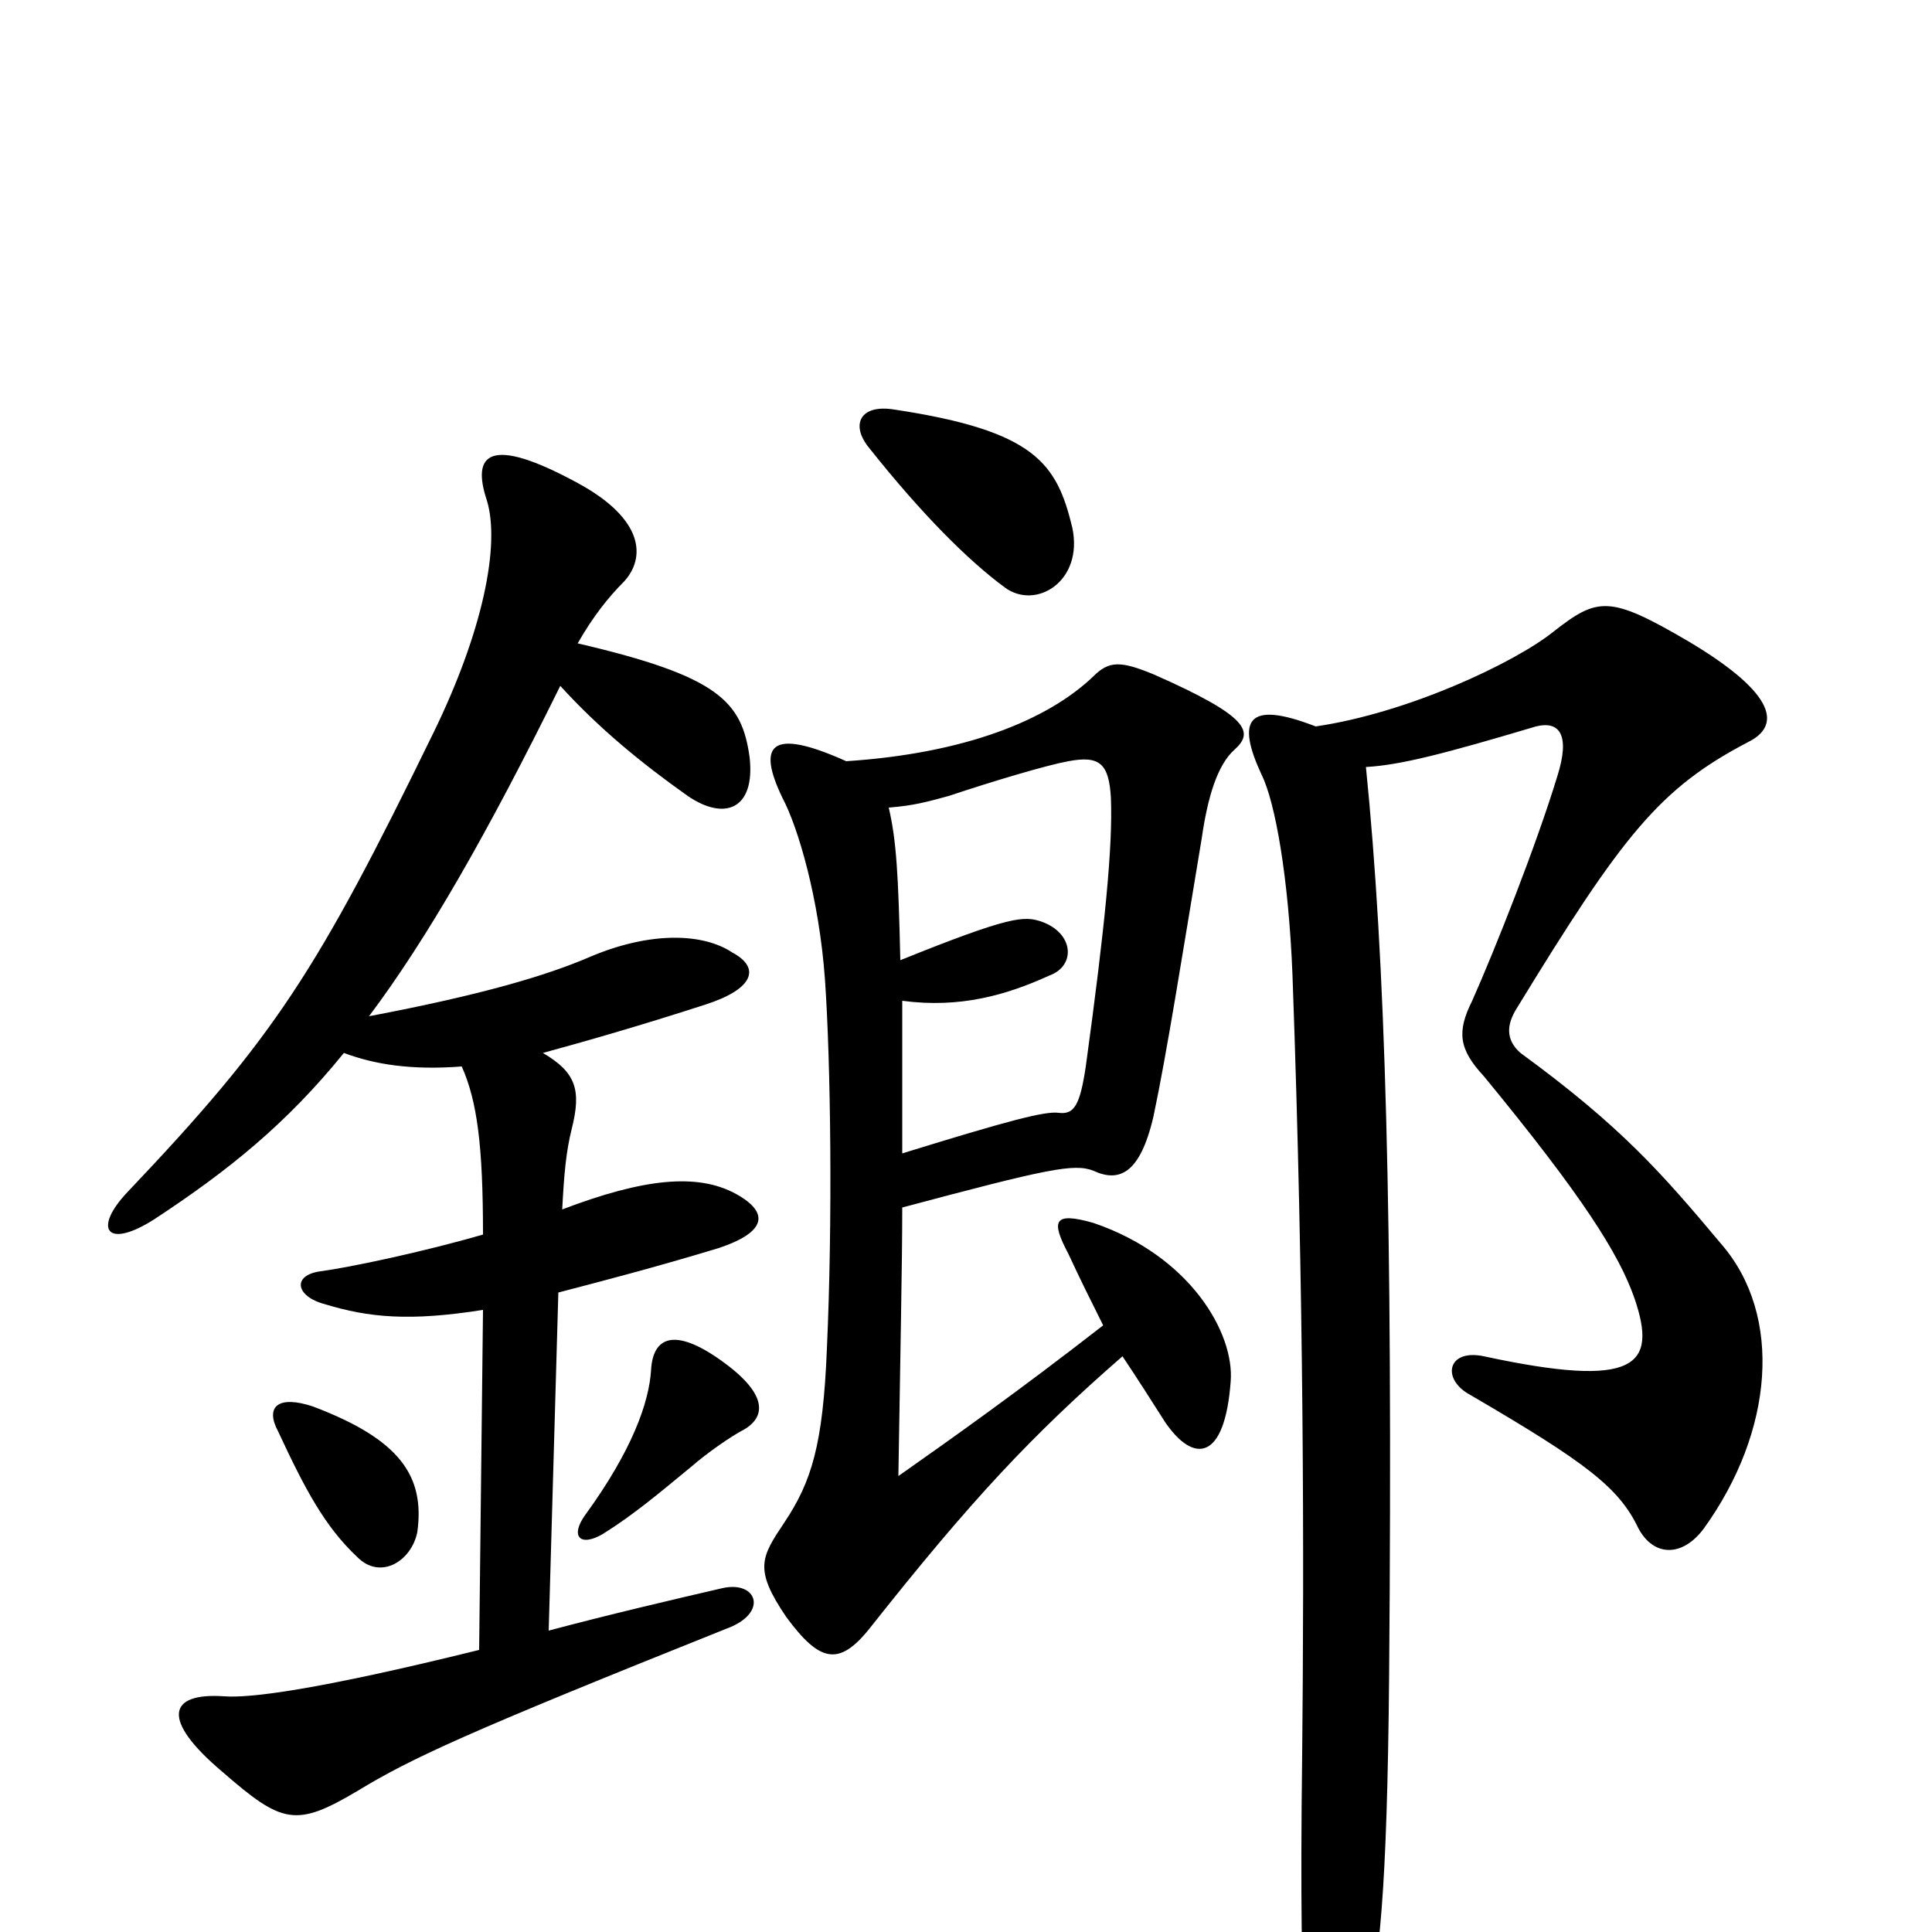 <svg xmlns="http://www.w3.org/2000/svg" viewBox="0 -1000 1000 1000">
	<path fill="#000000" d="M216 -207C220 -236 207 -255 162 -272C144 -278 137 -272 144 -259C158 -229 168 -210 185 -194C197 -182 213 -192 216 -207ZM385 -260C397 -267 397 -279 373 -296C349 -313 338 -308 337 -291C336 -274 327 -249 303 -216C295 -205 300 -199 312 -206C328 -216 341 -227 358 -241C366 -248 379 -257 385 -260ZM299 -667C307 -681 315 -691 323 -699C334 -711 334 -731 299 -750C253 -775 244 -765 252 -741C259 -718 250 -673 224 -620C164 -497 142 -463 66 -383C48 -364 55 -353 80 -369C118 -394 148 -418 178 -455C194 -449 213 -446 239 -448C247 -430 250 -407 250 -361C219 -352 181 -344 166 -342C151 -340 153 -329 168 -325C191 -318 212 -316 250 -322L248 -146C163 -125 129 -121 116 -122C87 -124 83 -110 115 -83C146 -56 153 -54 185 -73C213 -90 241 -103 376 -157C398 -165 392 -182 374 -178C348 -172 314 -164 284 -156L289 -331C312 -337 339 -344 372 -354C396 -362 399 -372 381 -382C361 -393 333 -390 291 -374C292 -393 293 -404 296 -416C301 -436 298 -445 281 -455C303 -461 331 -469 365 -480C390 -488 394 -499 379 -507C364 -517 337 -518 306 -505C283 -495 249 -485 191 -474C221 -514 252 -568 290 -645C310 -623 332 -605 356 -588C375 -575 391 -581 388 -608C384 -637 372 -650 299 -667ZM555 -727C547 -760 536 -777 463 -788C445 -791 440 -780 450 -768C477 -734 501 -710 520 -696C536 -684 561 -699 555 -727ZM707 -603C725 -604 748 -610 795 -624C807 -627 813 -620 806 -598C795 -562 774 -509 762 -482C754 -466 755 -457 768 -443C819 -381 838 -351 846 -328C858 -293 847 -281 768 -298C749 -302 746 -286 761 -278C821 -243 838 -230 848 -209C856 -194 871 -194 882 -209C918 -259 923 -319 891 -356C860 -393 839 -417 787 -455C779 -462 780 -470 785 -478C840 -568 859 -592 905 -616C921 -624 921 -640 874 -668C833 -692 827 -691 804 -673C784 -657 729 -631 681 -624C645 -638 640 -627 653 -599C660 -585 667 -546 669 -495C675 -329 675 -191 674 -92C673 -14 674 25 675 40C680 96 691 97 706 46C714 19 718 -22 719 -132C721 -373 717 -504 707 -603ZM467 -403C467 -436 467 -462 467 -482C497 -478 521 -485 543 -495C557 -500 556 -517 539 -523C530 -526 523 -526 466 -503C465 -547 464 -565 460 -582C473 -583 480 -585 491 -588C515 -596 542 -604 553 -606C569 -609 574 -605 575 -587C576 -562 572 -521 562 -448C559 -428 556 -423 548 -424C541 -425 522 -420 467 -403ZM438 -606C398 -624 392 -614 405 -587C413 -572 424 -535 427 -493C430 -450 431 -368 428 -302C426 -252 420 -233 406 -212C394 -194 390 -188 407 -163C424 -140 434 -137 450 -157C503 -224 534 -257 581 -298C589 -286 596 -275 603 -264C618 -242 634 -244 637 -285C639 -310 616 -350 566 -367C545 -373 544 -368 553 -351C559 -338 565 -326 571 -314C526 -279 492 -255 465 -236C466 -300 467 -346 467 -375C542 -395 556 -398 566 -394C579 -388 590 -392 597 -422C604 -455 612 -506 622 -566C625 -587 630 -604 639 -612C649 -621 647 -629 597 -651C580 -658 574 -658 566 -650C542 -627 499 -610 438 -606Z"/>
</svg>